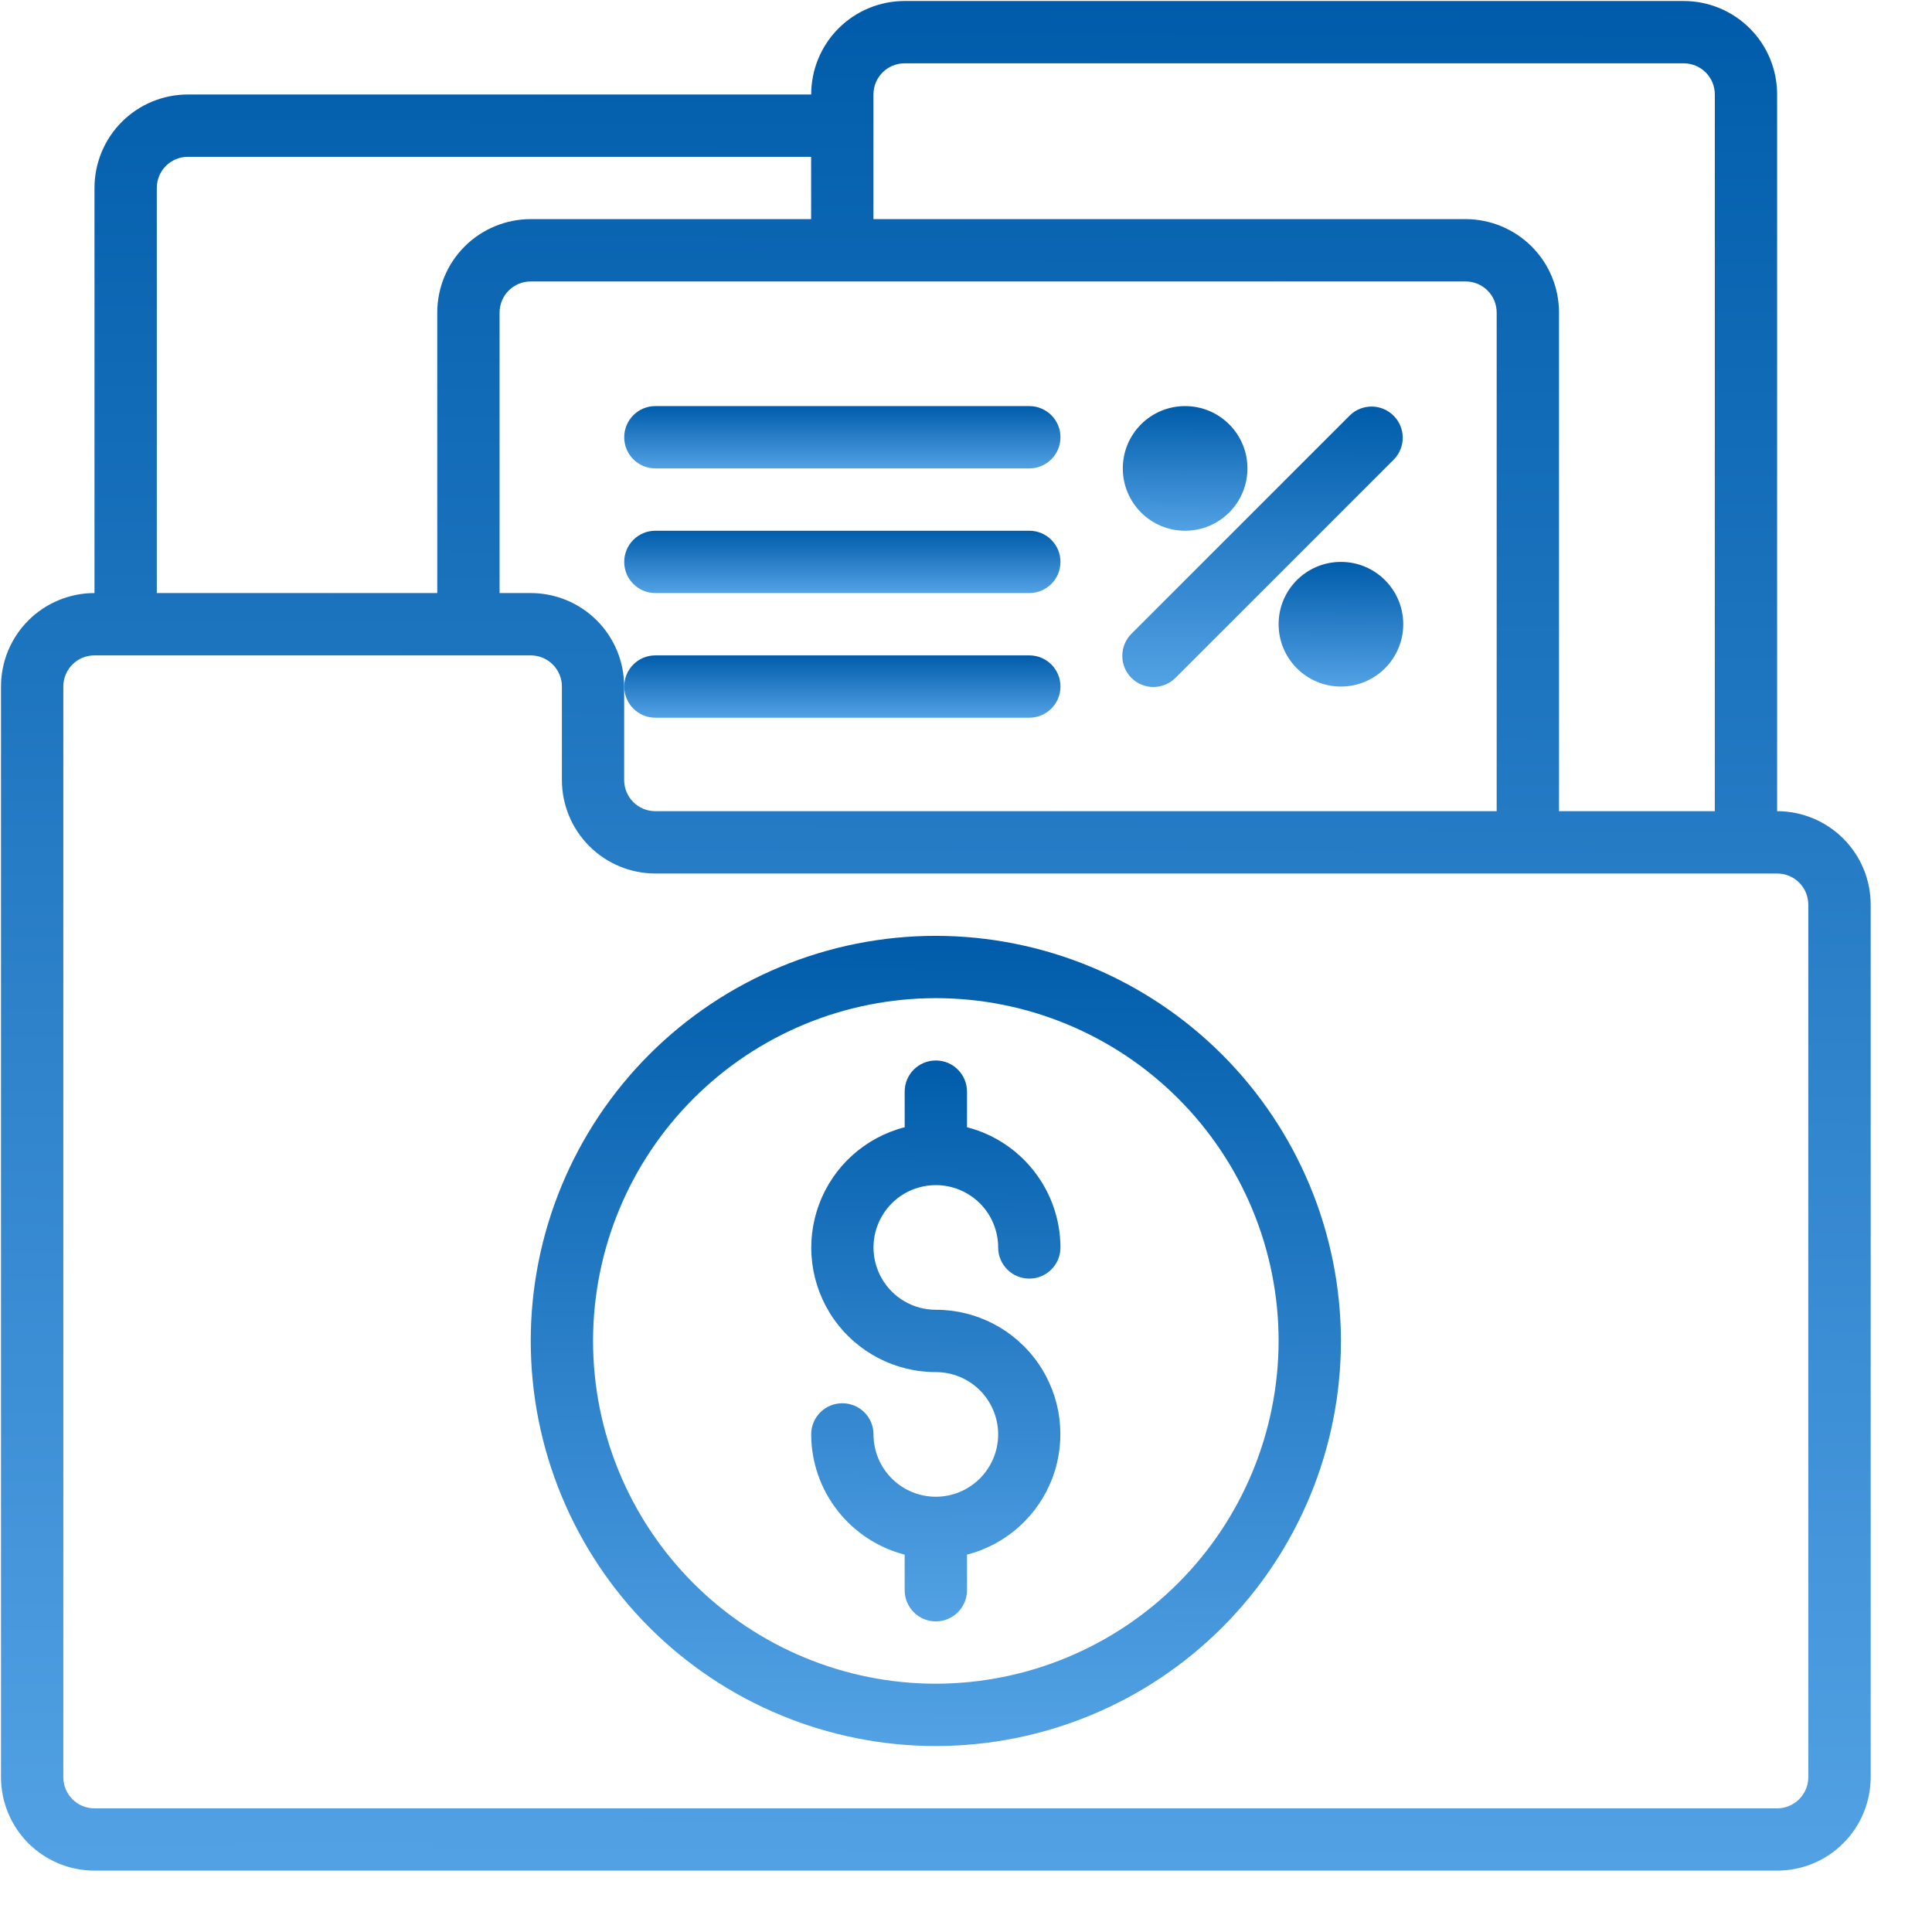 <svg width="38" height="38" viewBox="0 0 31 31" fill="none" xmlns="http://www.w3.org/2000/svg">
<path d="M28.515 13.016V1.516C28.515 1.118 28.358 0.736 28.076 0.455C27.795 0.174 27.413 0.016 27.015 0.016H14.515C14.118 0.016 13.736 0.174 13.455 0.455C13.174 0.736 13.016 1.118 13.016 1.516H3.016C2.618 1.516 2.236 1.674 1.955 1.955C1.674 2.236 1.516 2.618 1.516 3.016V9.516C1.118 9.516 0.736 9.674 0.455 9.955C0.174 10.236 0.016 10.618 0.016 11.015V28.515C0.016 28.913 0.174 29.295 0.455 29.576C0.736 29.857 1.118 30.015 1.516 30.015H28.516C28.913 30.015 29.295 29.858 29.576 29.576C29.858 29.295 30.016 28.913 30.016 28.515V14.515C30.016 14.118 29.858 13.736 29.576 13.455C29.295 13.174 28.913 13.016 28.516 13.016L28.515 13.016ZM14.015 1.516C14.015 1.239 14.239 1.016 14.515 1.016H27.015C27.148 1.016 27.275 1.068 27.369 1.162C27.463 1.256 27.515 1.383 27.515 1.516V13.016H25.015V5.016C25.015 4.618 24.858 4.236 24.576 3.955C24.295 3.674 23.913 3.516 23.515 3.516H14.015L14.015 1.516ZM10.515 13.016C10.239 13.016 10.015 12.792 10.015 12.516V11.016C10.015 10.618 9.857 10.236 9.576 9.955C9.295 9.674 8.913 9.516 8.516 9.516H8.016V5.016C8.016 4.74 8.239 4.516 8.516 4.516H23.515C23.648 4.516 23.775 4.568 23.869 4.662C23.963 4.756 24.015 4.883 24.015 5.016V13.016L10.515 13.016ZM2.516 3.016C2.516 2.739 2.739 2.516 3.016 2.516H13.015V3.516H8.516C8.118 3.516 7.736 3.674 7.455 3.955C7.174 4.236 7.016 4.618 7.016 5.016V9.516H2.516L2.516 3.016ZM29.015 28.516C29.015 28.648 28.963 28.775 28.869 28.869C28.775 28.963 28.648 29.016 28.515 29.016H1.516C1.239 29.016 1.016 28.792 1.016 28.516V11.016C1.016 10.739 1.239 10.516 1.516 10.516H8.516C8.648 10.516 8.775 10.568 8.869 10.662C8.963 10.756 9.016 10.883 9.016 11.016V12.516C9.016 12.913 9.174 13.295 9.455 13.576C9.736 13.857 10.118 14.016 10.515 14.016H28.515C28.648 14.016 28.775 14.068 28.869 14.162C28.963 14.256 29.015 14.383 29.015 14.516L29.015 28.516Z" fill="url(#paint0_linear_4497_31713)"/>
<path d="M16.516 6.516H10.516C10.239 6.516 10.016 6.74 10.016 7.016C10.016 7.292 10.239 7.516 10.516 7.516H16.516C16.792 7.516 17.016 7.292 17.016 7.016C17.016 6.74 16.792 6.516 16.516 6.516Z" fill="url(#paint1_linear_4497_31713)"/>
<path d="M16.516 8.516H10.516C10.239 8.516 10.016 8.74 10.016 9.016C10.016 9.292 10.239 9.516 10.516 9.516H16.516C16.792 9.516 17.016 9.292 17.016 9.016C17.016 8.74 16.792 8.516 16.516 8.516Z" fill="url(#paint2_linear_4497_31713)"/>
<path d="M10.516 11.516H16.516C16.792 11.516 17.016 11.292 17.016 11.016C17.016 10.739 16.792 10.516 16.516 10.516H10.516C10.239 10.516 10.016 10.739 10.016 11.016C10.016 11.292 10.239 11.516 10.516 11.516Z" fill="url(#paint3_linear_4497_31713)"/>
<path d="M21.66 6.664L18.16 10.164C18.064 10.257 18.009 10.385 18.008 10.519C18.006 10.653 18.059 10.782 18.154 10.877C18.249 10.972 18.378 11.025 18.512 11.023C18.646 11.022 18.774 10.967 18.867 10.871L22.367 7.371C22.557 7.175 22.554 6.863 22.361 6.67C22.168 6.477 21.857 6.474 21.66 6.664Z" fill="url(#paint4_linear_4497_31713)"/>
<path d="M22.516 10.016C22.516 10.568 22.068 11.016 21.516 11.016C20.963 11.016 20.516 10.568 20.516 10.016C20.516 9.463 20.963 9.016 21.516 9.016C22.068 9.016 22.516 9.463 22.516 10.016Z" fill="url(#paint5_linear_4497_31713)"/>
<path d="M20.016 7.516C20.016 8.068 19.568 8.516 19.016 8.516C18.463 8.516 18.016 8.068 18.016 7.516C18.016 6.963 18.463 6.516 19.016 6.516C19.568 6.516 20.016 6.963 20.016 7.516Z" fill="url(#paint6_linear_4497_31713)"/>
<path d="M15.016 19.016C15.281 19.016 15.535 19.121 15.723 19.308C15.91 19.496 16.016 19.75 16.016 20.016C16.016 20.292 16.239 20.516 16.516 20.516C16.792 20.516 17.016 20.292 17.016 20.016C17.014 19.573 16.866 19.144 16.594 18.795C16.323 18.446 15.944 18.197 15.516 18.087V17.516C15.516 17.239 15.292 17.016 15.016 17.016C14.739 17.016 14.516 17.239 14.516 17.516V18.087C13.882 18.25 13.369 18.712 13.142 19.326C12.914 19.938 13.002 20.624 13.375 21.16C13.749 21.697 14.362 22.017 15.016 22.016C15.281 22.016 15.535 22.121 15.723 22.308C15.91 22.496 16.016 22.75 16.016 23.016C16.016 23.281 15.91 23.535 15.723 23.723C15.535 23.91 15.281 24.016 15.016 24.016C14.75 24.016 14.496 23.91 14.309 23.723C14.121 23.535 14.016 23.281 14.016 23.016C14.016 22.739 13.792 22.516 13.516 22.516C13.239 22.516 13.016 22.739 13.016 23.016C13.017 23.458 13.165 23.887 13.437 24.236C13.708 24.585 14.088 24.834 14.516 24.945V25.516C14.516 25.792 14.739 26.016 15.016 26.016C15.292 26.016 15.516 25.792 15.516 25.516V24.945C16.149 24.782 16.662 24.319 16.89 23.706C17.117 23.093 17.03 22.407 16.656 21.871C16.282 21.334 15.669 21.015 15.016 21.016C14.658 21.016 14.328 20.825 14.15 20.516C13.971 20.206 13.971 19.825 14.15 19.516C14.328 19.206 14.658 19.016 15.016 19.016Z" fill="url(#paint7_linear_4497_31713)"/>
<path d="M15.016 15.016C13.292 15.016 11.638 15.7 10.419 16.919C9.2 18.138 8.516 19.792 8.516 21.516C8.516 23.239 9.2 24.893 10.419 26.112C11.638 27.331 13.292 28.016 15.016 28.016C16.739 28.016 18.393 27.331 19.612 26.112C20.831 24.893 21.516 23.239 21.516 21.516C21.514 19.792 20.828 18.14 19.61 16.922C18.391 15.703 16.739 15.018 15.016 15.016ZM15.016 27.016C13.557 27.016 12.158 26.436 11.127 25.405C10.095 24.373 9.516 22.974 9.516 21.516C9.516 20.057 10.095 18.658 11.127 17.627C12.158 16.595 13.557 16.016 15.016 16.016C16.474 16.016 17.873 16.595 18.905 17.627C19.936 18.658 20.516 20.057 20.516 21.516C20.514 22.974 19.934 24.372 18.903 25.403C17.872 26.434 16.474 27.014 15.016 27.016Z" fill="url(#paint8_linear_4497_31713)"/>
<defs>
<linearGradient id="paint0_linear_4497_31713" x1="23.389" y1="0.016" x2="23.251" y2="36.444" gradientUnits="userSpaceOnUse">
<stop stop-color="#005CAA"/>
<stop offset="1" stop-color="#64B0F1"/>
</linearGradient>
<linearGradient id="paint1_linear_4497_31713" x1="15.469" y1="6.516" x2="15.469" y2="7.73" gradientUnits="userSpaceOnUse">
<stop stop-color="#005CAA"/>
<stop offset="1" stop-color="#64B0F1"/>
</linearGradient>
<linearGradient id="paint2_linear_4497_31713" x1="15.469" y1="8.516" x2="15.469" y2="9.73" gradientUnits="userSpaceOnUse">
<stop stop-color="#005CAA"/>
<stop offset="1" stop-color="#64B0F1"/>
</linearGradient>
<linearGradient id="paint3_linear_4497_31713" x1="15.469" y1="10.516" x2="15.469" y2="11.73" gradientUnits="userSpaceOnUse">
<stop stop-color="#005CAA"/>
<stop offset="1" stop-color="#64B0F1"/>
</linearGradient>
<linearGradient id="paint4_linear_4497_31713" x1="21.514" y1="6.523" x2="21.493" y2="11.988" gradientUnits="userSpaceOnUse">
<stop stop-color="#005CAA"/>
<stop offset="1" stop-color="#64B0F1"/>
</linearGradient>
<linearGradient id="paint5_linear_4497_31713" x1="22.074" y1="9.016" x2="22.065" y2="11.444" gradientUnits="userSpaceOnUse">
<stop stop-color="#005CAA"/>
<stop offset="1" stop-color="#64B0F1"/>
</linearGradient>
<linearGradient id="paint6_linear_4497_31713" x1="19.574" y1="6.516" x2="19.565" y2="8.944" gradientUnits="userSpaceOnUse">
<stop stop-color="#005CAA"/>
<stop offset="1" stop-color="#64B0F1"/>
</linearGradient>
<linearGradient id="paint7_linear_4497_31713" x1="16.132" y1="17.016" x2="16.039" y2="27.944" gradientUnits="userSpaceOnUse">
<stop stop-color="#005CAA"/>
<stop offset="1" stop-color="#64B0F1"/>
</linearGradient>
<linearGradient id="paint8_linear_4497_31713" x1="18.644" y1="15.016" x2="18.584" y2="30.802" gradientUnits="userSpaceOnUse">
<stop stop-color="#005CAA"/>
<stop offset="1" stop-color="#64B0F1"/>
</linearGradient>
</defs>
</svg>